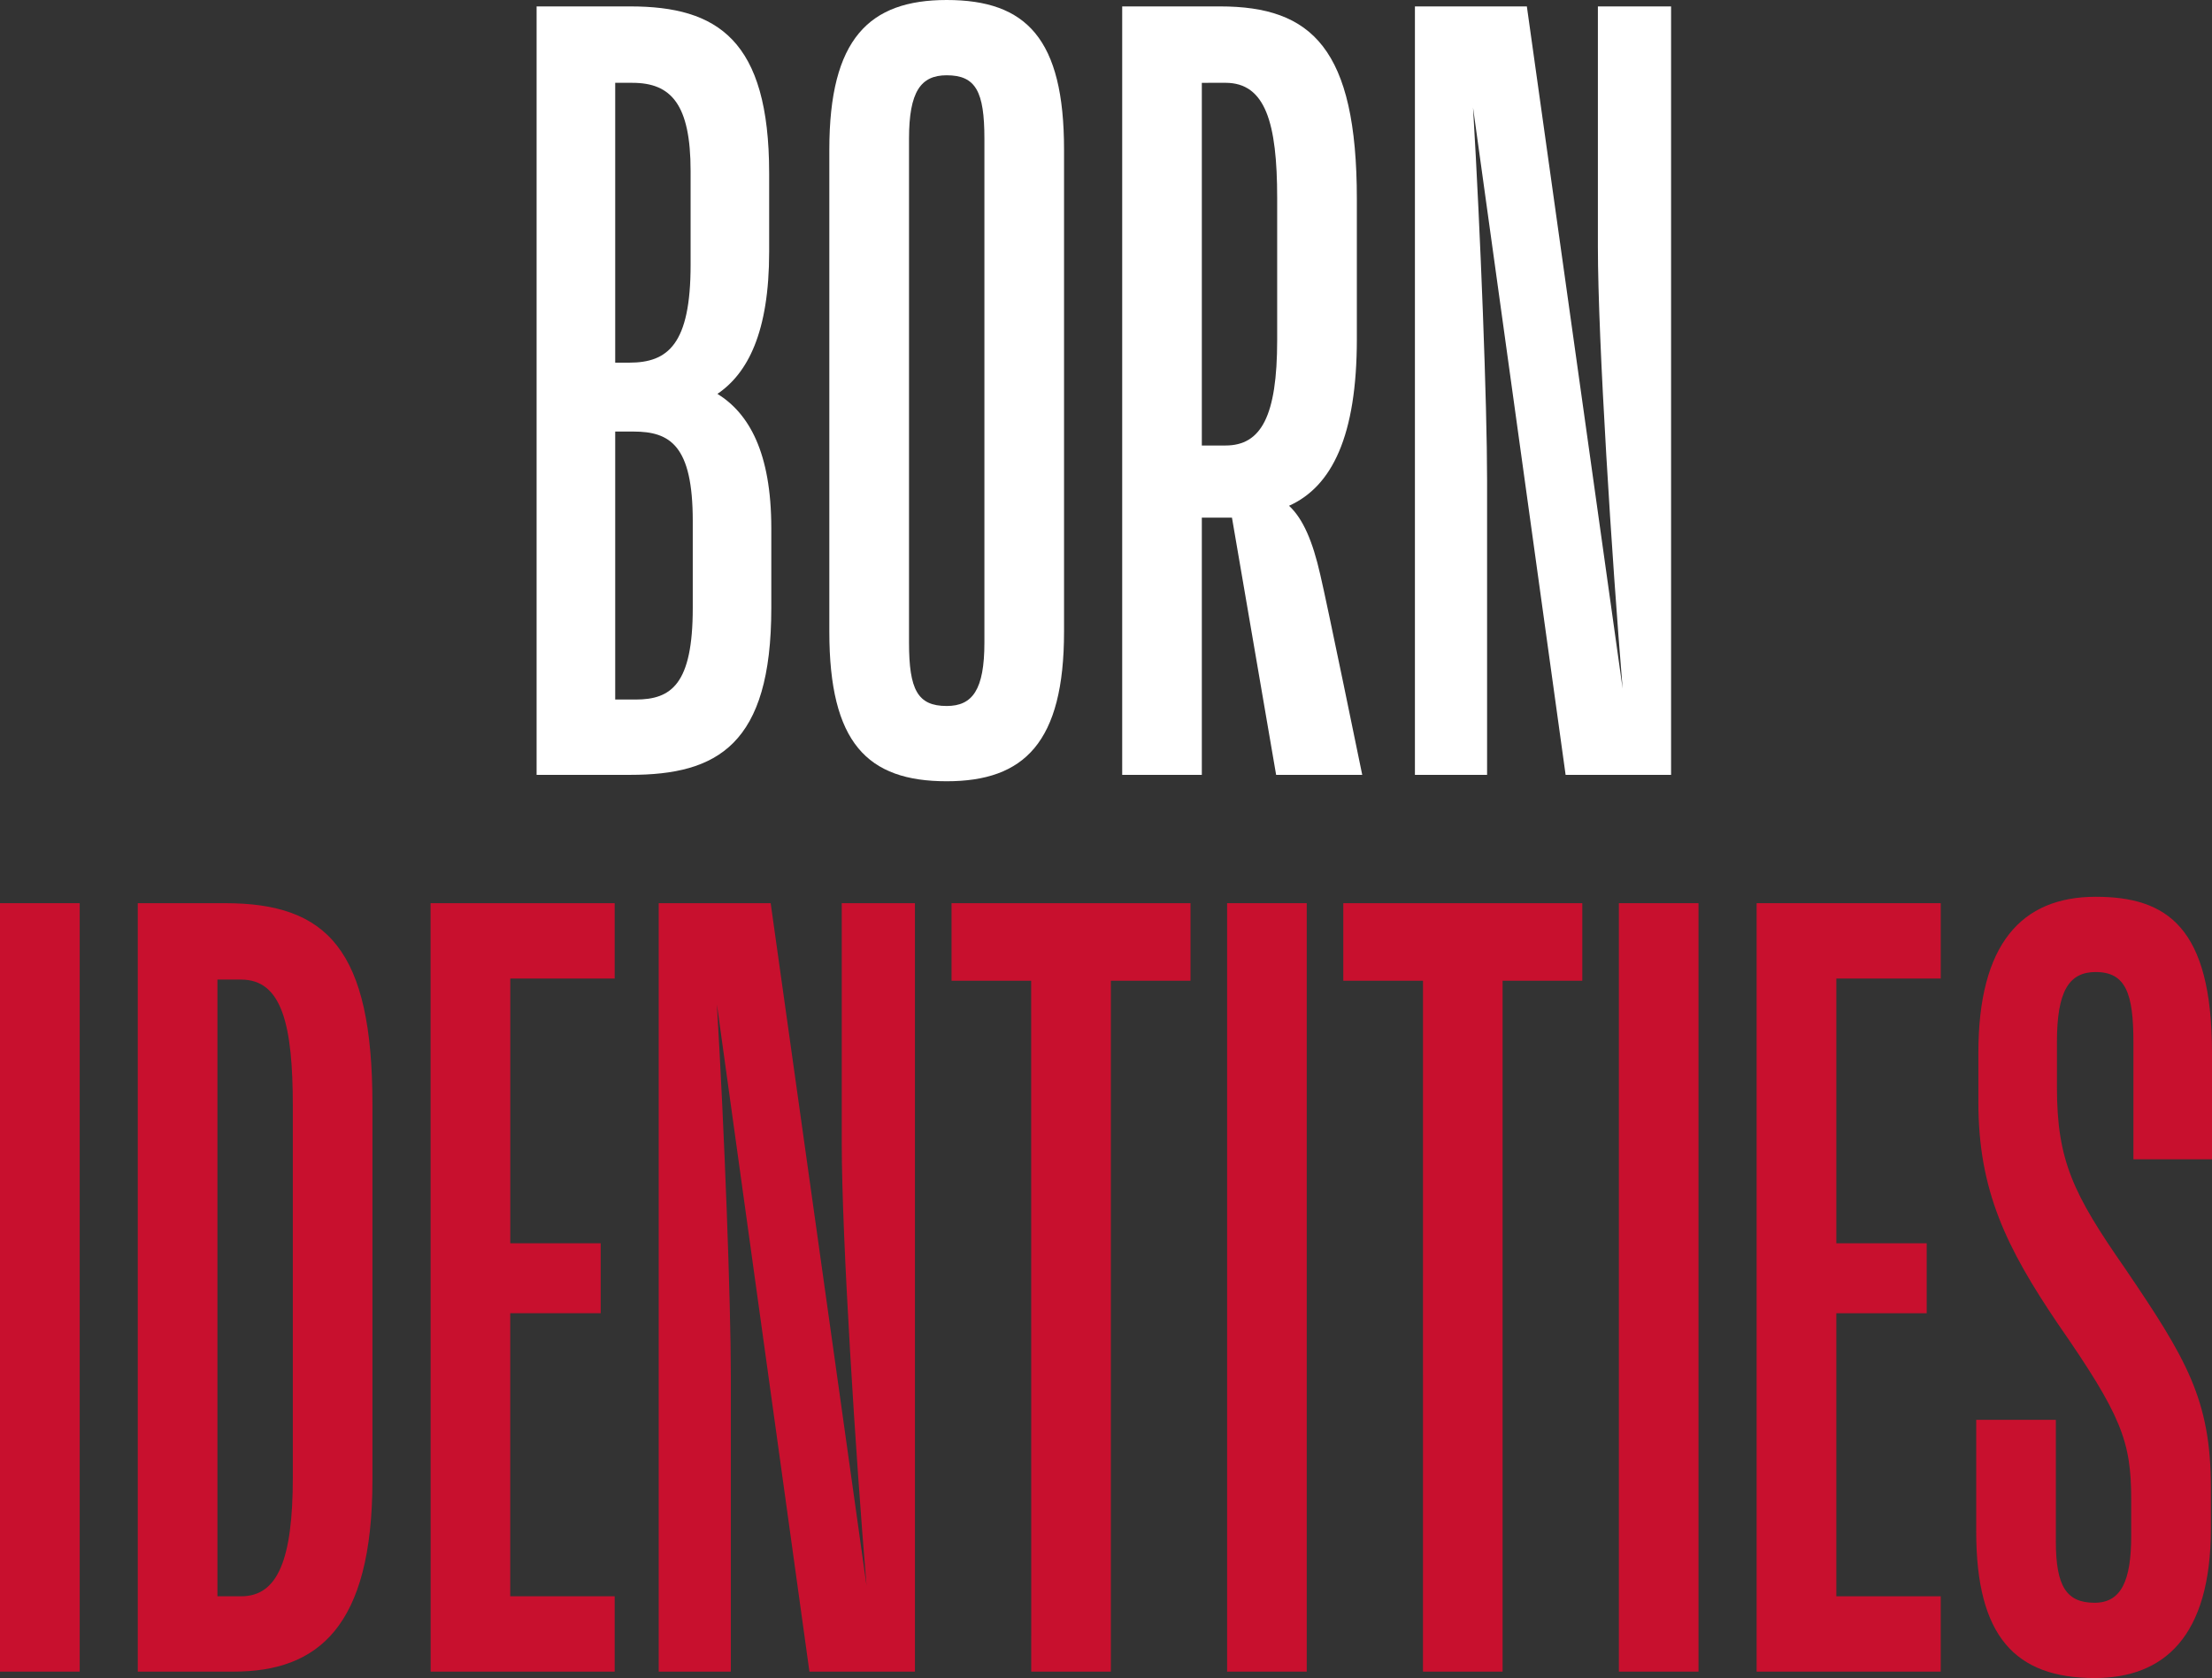 <svg xmlns="http://www.w3.org/2000/svg" width="250" height="189.703" viewBox="0 0 250 189.703">
  <rect x="0" y="0" width="250" height="189.703" fill="#333333" stroke="none"/>
  <g id="BORN_IDENTITIES" data-name="BORN IDENTITIES" transform="translate(-412.592 355.682)" style="isolation: isolate">
    <g id="Group_660" data-name="Group 660" transform="translate(473.238 -355.682)" style="isolation: isolate">
      <path id="Path_994" data-name="Path 994" d="M435.14-268.666H424.556v-86.873H435.14c9.854,0,15.7,3.771,15.7,18.862v8.881c0,9.124-2.438,13.747-5.845,16.059,3.533,2.19,6.088,6.575,6.088,15.212v9C451.082-272.072,444.994-268.666,435.14-268.666Zm-1.7-78.235v31.636h1.587c4.375,0,6.935-2.068,6.935-11.071V-336.92c0-7.543-2.195-9.981-6.575-9.981Zm0,39.427v30.293h2.312c4.015,0,6.453-1.708,6.453-10.346v-9.849c0-8.521-2.555-10.1-6.7-10.1Z" transform="translate(-424.556 356.264)" fill="#fff"/>
      <path id="Path_995" data-name="Path 995" d="M457.609-338.777v54.507c0,12.536-4.5,16.91-13.261,16.91-9,0-13.266-4.375-13.266-16.91v-54.507c0-12.526,4.506-16.905,13.266-16.905C453.351-355.682,457.609-351.3,457.609-338.777Zm-9-1.217c0-5.348-.978-7.177-4.263-7.177-2.92,0-4.258,1.83-4.258,7.177v56.946c0,5.348.973,7.178,4.258,7.178,2.92,0,4.263-1.83,4.263-7.178Z" transform="translate(-397.997 355.682)" fill="#fff"/>
      <path id="Path_996" data-name="Path 996" d="M450.021-297.747h-3.406v29.081h-9v-86.873h11.066c10.346,0,15.455,4.75,15.455,21.782v15.815c0,10.949-2.8,16.667-7.664,18.857,1.582,1.46,2.676,4.02,3.528,7.786.73,3.041,4.744,22.633,4.744,22.633h-9.732ZM446.615-346.9v41h2.676c4.015,0,5.84-3.285,5.84-11.927v-16.054c0-8.516-1.338-13.022-5.84-13.022Z" transform="translate(-371.431 356.264)" fill="#fff"/>
      <path id="Path_997" data-name="Path 997" d="M456.791-355.539,467.619-278.4c-1.211-14.6-2.8-39.3-2.8-50.006v-27.134h8.273v86.873H461.171L450.709-344.1c.852,14.234,1.587,33.577,1.587,42.1v33.334h-8.156v-86.873Z" transform="translate(-344.872 356.264)" fill="#fff"/>
    </g>
    <g id="Group_661" data-name="Group 661" transform="translate(412.592 -254.301)" style="isolation: isolate">
      <path id="Path_998" data-name="Path 998" d="M421.6-335.539v86.873h-9.008v-86.873Z" transform="translate(-412.592 336.264)" fill="#c8102e"/>
      <path id="Path_999" data-name="Path 999" d="M415.664-248.666v-86.873h9.854c11.557,0,16.667,5.231,16.667,22.75v42.463c0,16.667-6.2,21.66-15.694,21.66Zm17.524-22.025v-41.855c0-9.241-1.222-14.356-5.845-14.356h-2.676v69.72h2.676C431.484-257.182,433.188-261.318,433.188-270.691Z" transform="translate(-400.092 336.264)" fill="#c8102e"/>
      <path id="Path_1000" data-name="Path 1000" d="M422.192-335.539H443v8.521h-11.8v29.928h10.219v7.908H431.195v32H443v8.516h-20.8Z" transform="translate(-373.529 336.264)" fill="#c8102e"/>
      <path id="Path_1001" data-name="Path 1001" d="M439.931-335.539,450.764-258.4c-1.222-14.6-2.8-39.3-2.8-50.006v-27.134h8.273v86.873H444.311L433.853-324.1c.852,14.234,1.576,33.577,1.576,42.1v33.334h-8.151v-86.873Z" transform="translate(-352.83 336.264)" fill="#c8102e"/>
      <path id="Path_1002" data-name="Path 1002" d="M442.81-326.774h-9v-8.764h27.008v8.764h-9v78.109h-9Z" transform="translate(-326.267 336.264)" fill="#c8102e"/>
      <path id="Path_1003" data-name="Path 1003" d="M448.954-335.539v86.873h-9v-86.873Z" transform="translate(-301.267 336.264)" fill="#c8102e"/>
      <path id="Path_1004" data-name="Path 1004" d="M451.55-326.774h-9.008v-8.764h27.013v8.764h-9.008v78.109h-9Z" transform="translate(-290.724 336.264)" fill="#c8102e"/>
      <path id="Path_1005" data-name="Path 1005" d="M457.688-335.539v86.873h-9v-86.873Z" transform="translate(-265.724 336.264)" fill="#c8102e"/>
      <path id="Path_1006" data-name="Path 1006" d="M451.758-335.539h20.808v8.521h-11.8v29.928H470.98v7.908H460.766v32h11.8v8.516H451.758Z" transform="translate(-253.224 336.264)" fill="#c8102e"/>
      <path id="Path_1007" data-name="Path 1007" d="M483.175-264.269c0,12.292-5.348,16.91-13.139,16.91-9,0-13.382-4.74-13.382-16.54v-12.652h9v13.742c0,5.109,1.217,6.939,4.38,6.939,3.041,0,4.136-2.555,4.136-7.548v-4.131c0-6.575-1.095-9.494-8.273-19.835-5.84-8.638-9-15.085-9-25.066v-5.591c0-12.292,4.866-17.64,13.26-17.64,8.029,0,13.144,3.4,13.144,17.64V-306h-8.881v-13.261c0-5.475-.857-7.913-4.263-7.913-3.041,0-4.38,2.195-4.38,7.913v5.11c0,8.267,1.825,12.044,7.665,20.438,6.934,10.219,9.732,14.842,9.732,24.818Z" transform="translate(-233.302 335.682)" fill="#c8102e"/>
    </g>
  </g>
</svg>
